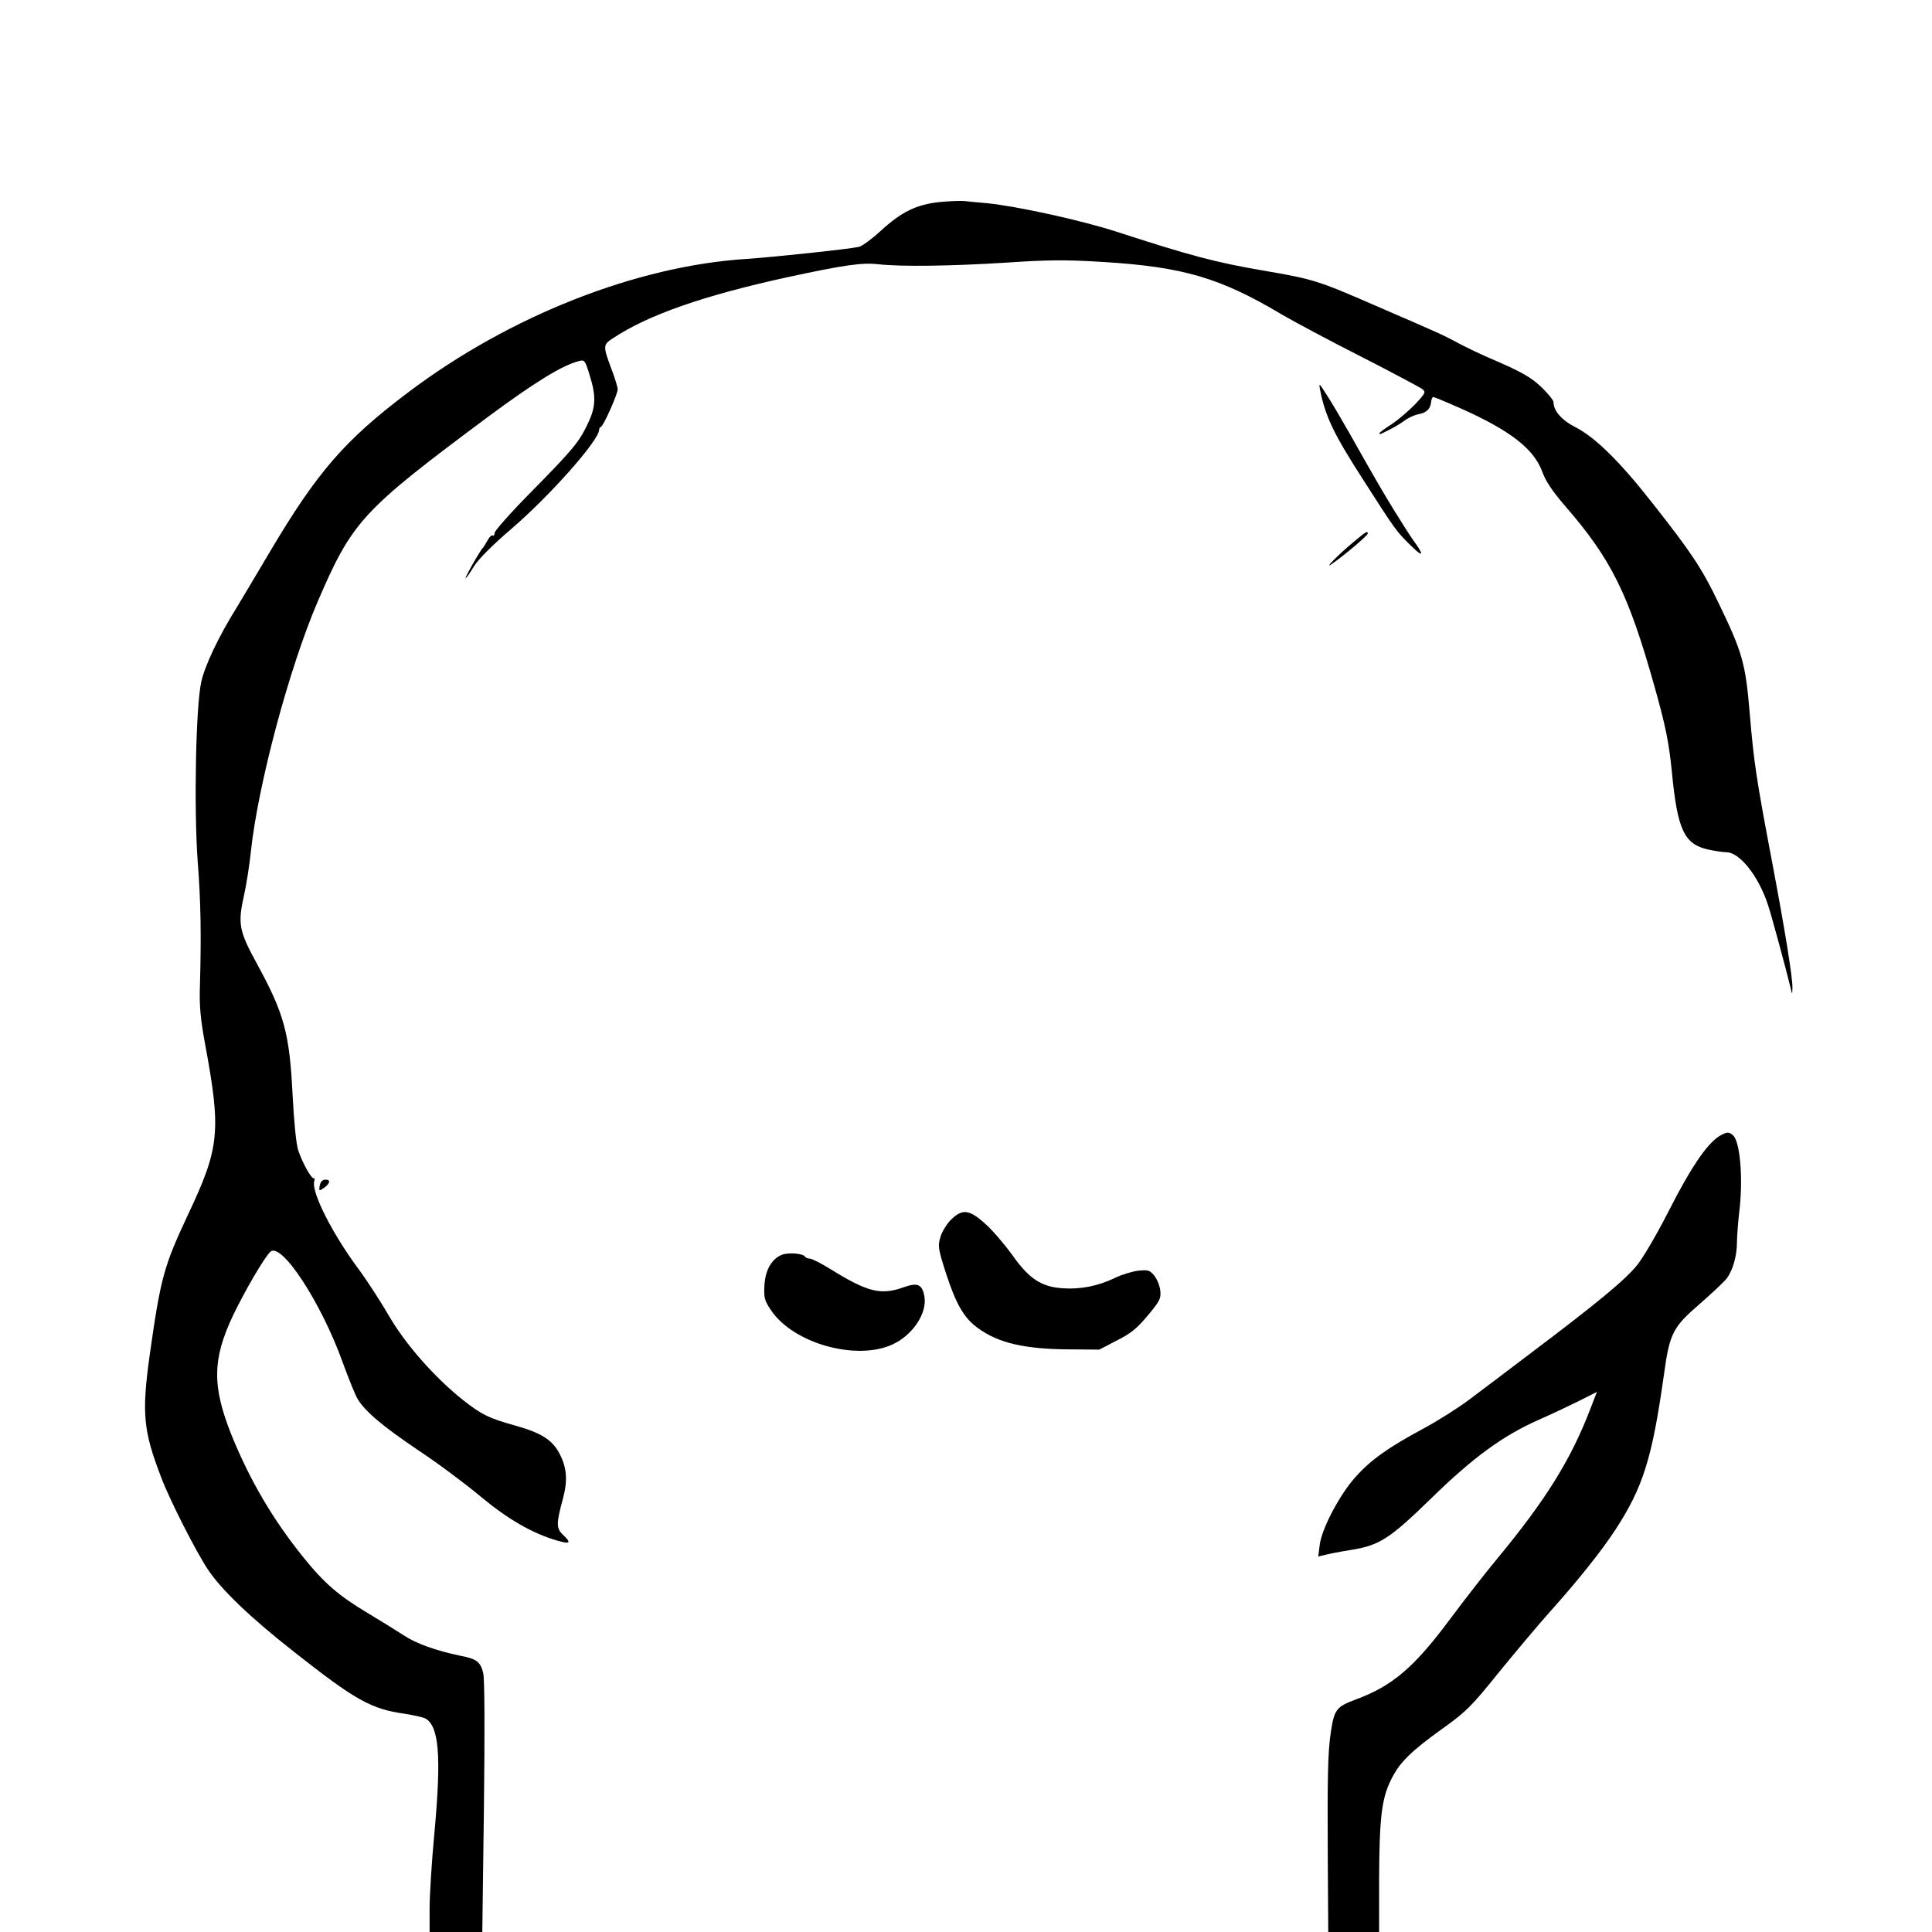 <?xml version="1.0" standalone="no"?>
<!DOCTYPE svg PUBLIC "-//W3C//DTD SVG 20010904//EN"
 "http://www.w3.org/TR/2001/REC-SVG-20010904/DTD/svg10.dtd">
<svg version="1.0" xmlns="http://www.w3.org/2000/svg"
 width="832pt" height="832pt" viewBox="0 0 832 832"
 preserveAspectRatio="xMidYMid meet">
<g transform="translate(0,832) scale(0.1,-0.1)"
fill="#000000" stroke="none">
<path d="M4048 7450 c-100 -10 -166 -42 -255 -124 -37 -34 -80 -66 -94 -69
-37 -9 -364 -44 -484 -52 -473 -30 -1018 -244 -1455 -573 -275 -207 -394 -344
-600 -692 -57 -96 -121 -204 -143 -240 -76 -122 -134 -245 -150 -315 -24 -106
-32 -543 -16 -770 14 -177 16 -323 10 -540 -3 -85 2 -141 22 -250 70 -377 63
-447 -73 -735 -105 -224 -118 -271 -166 -610 -34 -248 -27 -321 50 -522 37
-98 148 -316 200 -395 58 -88 184 -209 374 -358 264 -208 331 -245 474 -265
38 -6 78 -15 89 -20 60 -33 70 -161 40 -491 -12 -125 -21 -272 -21 -328 l0
-101 113 0 114 0 7 537 c4 333 3 553 -3 578 -12 49 -28 61 -100 75 -105 22
-189 52 -243 88 -29 19 -97 61 -152 94 -126 75 -189 129 -280 242 -130 161
-230 331 -309 526 -84 210 -83 327 7 516 50 105 138 255 161 274 48 40 218
-219 310 -475 26 -71 55 -144 66 -161 32 -53 108 -117 264 -222 83 -55 202
-144 265 -197 118 -98 222 -158 328 -189 58 -17 64 -11 26 25 -29 27 -29 49 1
158 20 75 16 131 -15 190 -30 59 -78 90 -188 121 -116 32 -148 48 -227 110
-121 96 -246 237 -318 360 -37 64 -98 158 -136 209 -112 152 -200 327 -188
373 3 11 3 17 0 14 -9 -9 -51 66 -69 121 -9 29 -18 124 -24 238 -13 264 -36
349 -151 560 -81 148 -86 175 -57 305 9 41 22 122 28 180 31 291 165 792 288
1079 150 348 190 391 731 794 205 152 323 224 394 242 24 7 27 3 46 -60 29
-91 27 -138 -8 -210 -37 -79 -64 -111 -247 -297 -85 -86 -154 -164 -154 -173
0 -9 -4 -14 -8 -11 -5 3 -15 -7 -23 -22 -8 -15 -17 -29 -20 -32 -10 -8 -79
-130 -74 -130 3 0 19 23 36 51 20 32 79 91 164 164 163 140 375 379 375 424 0
5 3 11 8 13 11 4 72 141 72 161 0 9 -11 46 -25 83 -39 104 -39 109 4 137 152
101 390 184 751 263 246 53 322 64 393 56 98 -11 313 -8 550 7 179 12 253 13
415 3 346 -21 507 -68 773 -227 52 -30 204 -112 339 -180 135 -69 253 -132
264 -140 17 -13 16 -17 -30 -66 -27 -28 -73 -67 -101 -86 -29 -18 -53 -36 -53
-39 0 -3 3 -4 8 -2 56 27 71 36 98 55 17 13 45 26 62 29 36 7 52 23 55 53 1
12 5 21 10 21 4 0 57 -22 118 -49 213 -95 314 -174 350 -271 15 -42 44 -85 99
-149 199 -229 273 -379 384 -774 48 -170 63 -242 76 -373 24 -249 53 -310 158
-333 29 -6 63 -11 76 -11 57 0 138 -101 179 -225 16 -47 78 -277 97 -355 8
-35 8 -35 9 -5 1 44 -31 244 -88 545 -68 359 -78 425 -96 639 -18 216 -32 263
-135 476 -71 148 -118 218 -286 431 -138 176 -244 280 -327 323 -63 32 -97 72
-97 110 0 7 -21 33 -47 59 -48 47 -88 70 -233 132 -41 18 -102 47 -135 65 -61
33 -84 43 -350 158 -252 110 -270 115 -486 152 -203 35 -310 63 -624 165 -156
51 -435 112 -565 125 -36 3 -78 7 -95 9 -16 2 -65 0 -107 -4z"/>
<path d="M5685 6640 c23 -115 59 -190 188 -390 137 -214 140 -218 203 -280 55
-54 59 -43 9 25 -12 17 -48 73 -80 125 -58 95 -76 126 -194 335 -35 61 -78
135 -98 165 -33 52 -34 53 -28 20z"/>
<path d="M5823 5981 c-63 -53 -124 -115 -88 -90 50 34 155 123 155 131 0 14
-7 9 -67 -41z"/>
<path d="M7420 3436 c-59 -26 -129 -125 -240 -343 -46 -90 -104 -189 -129
-220 -51 -64 -171 -163 -456 -378 -104 -79 -226 -171 -270 -204 -44 -33 -132
-89 -195 -123 -151 -81 -226 -134 -293 -209 -67 -74 -147 -225 -154 -294 l-6
-48 29 7 c16 4 65 14 110 21 125 20 167 47 349 224 179 175 308 269 462 337
48 21 124 57 169 79 l81 41 -29 -75 c-83 -217 -193 -393 -401 -644 -54 -65
-143 -180 -199 -255 -158 -213 -251 -292 -410 -351 -83 -31 -92 -42 -107 -141
-13 -86 -15 -195 -13 -557 l2 -303 109 0 110 0 0 225 c1 266 11 349 51 430 36
74 84 122 225 223 99 71 123 95 238 238 71 87 173 209 227 269 118 132 217
256 277 348 119 183 158 307 209 670 24 175 38 202 154 302 54 47 107 97 118
112 25 36 42 96 42 153 0 24 5 92 12 150 14 132 1 282 -28 310 -16 14 -23 16
-44 6z"/>
<path d="M1377 3215 c-4 -24 -3 -25 16 -12 28 19 33 37 9 37 -13 0 -21 -8 -25
-25z"/>
<path d="M4095 3067 c-18 -18 -39 -52 -45 -74 -12 -39 -10 -50 24 -157 43
-132 78 -193 137 -235 88 -65 203 -91 395 -92 l128 -1 75 39 c60 30 87 52 133
107 52 62 58 74 55 106 -2 21 -13 49 -25 65 -20 25 -27 27 -69 23 -27 -3 -72
-17 -101 -31 -73 -35 -147 -50 -224 -45 -93 6 -146 40 -219 144 -32 44 -83
104 -114 132 -70 64 -101 68 -150 19z"/>
<path d="M3369 2917 c-44 -16 -73 -64 -77 -131 -3 -55 0 -66 28 -108 96 -144
370 -220 525 -147 86 40 148 134 136 205 -9 53 -29 62 -88 41 -100 -36 -156
-22 -319 79 -39 24 -78 44 -87 44 -9 0 -18 4 -21 9 -8 13 -70 18 -97 8z"/>
</g>
</svg>
